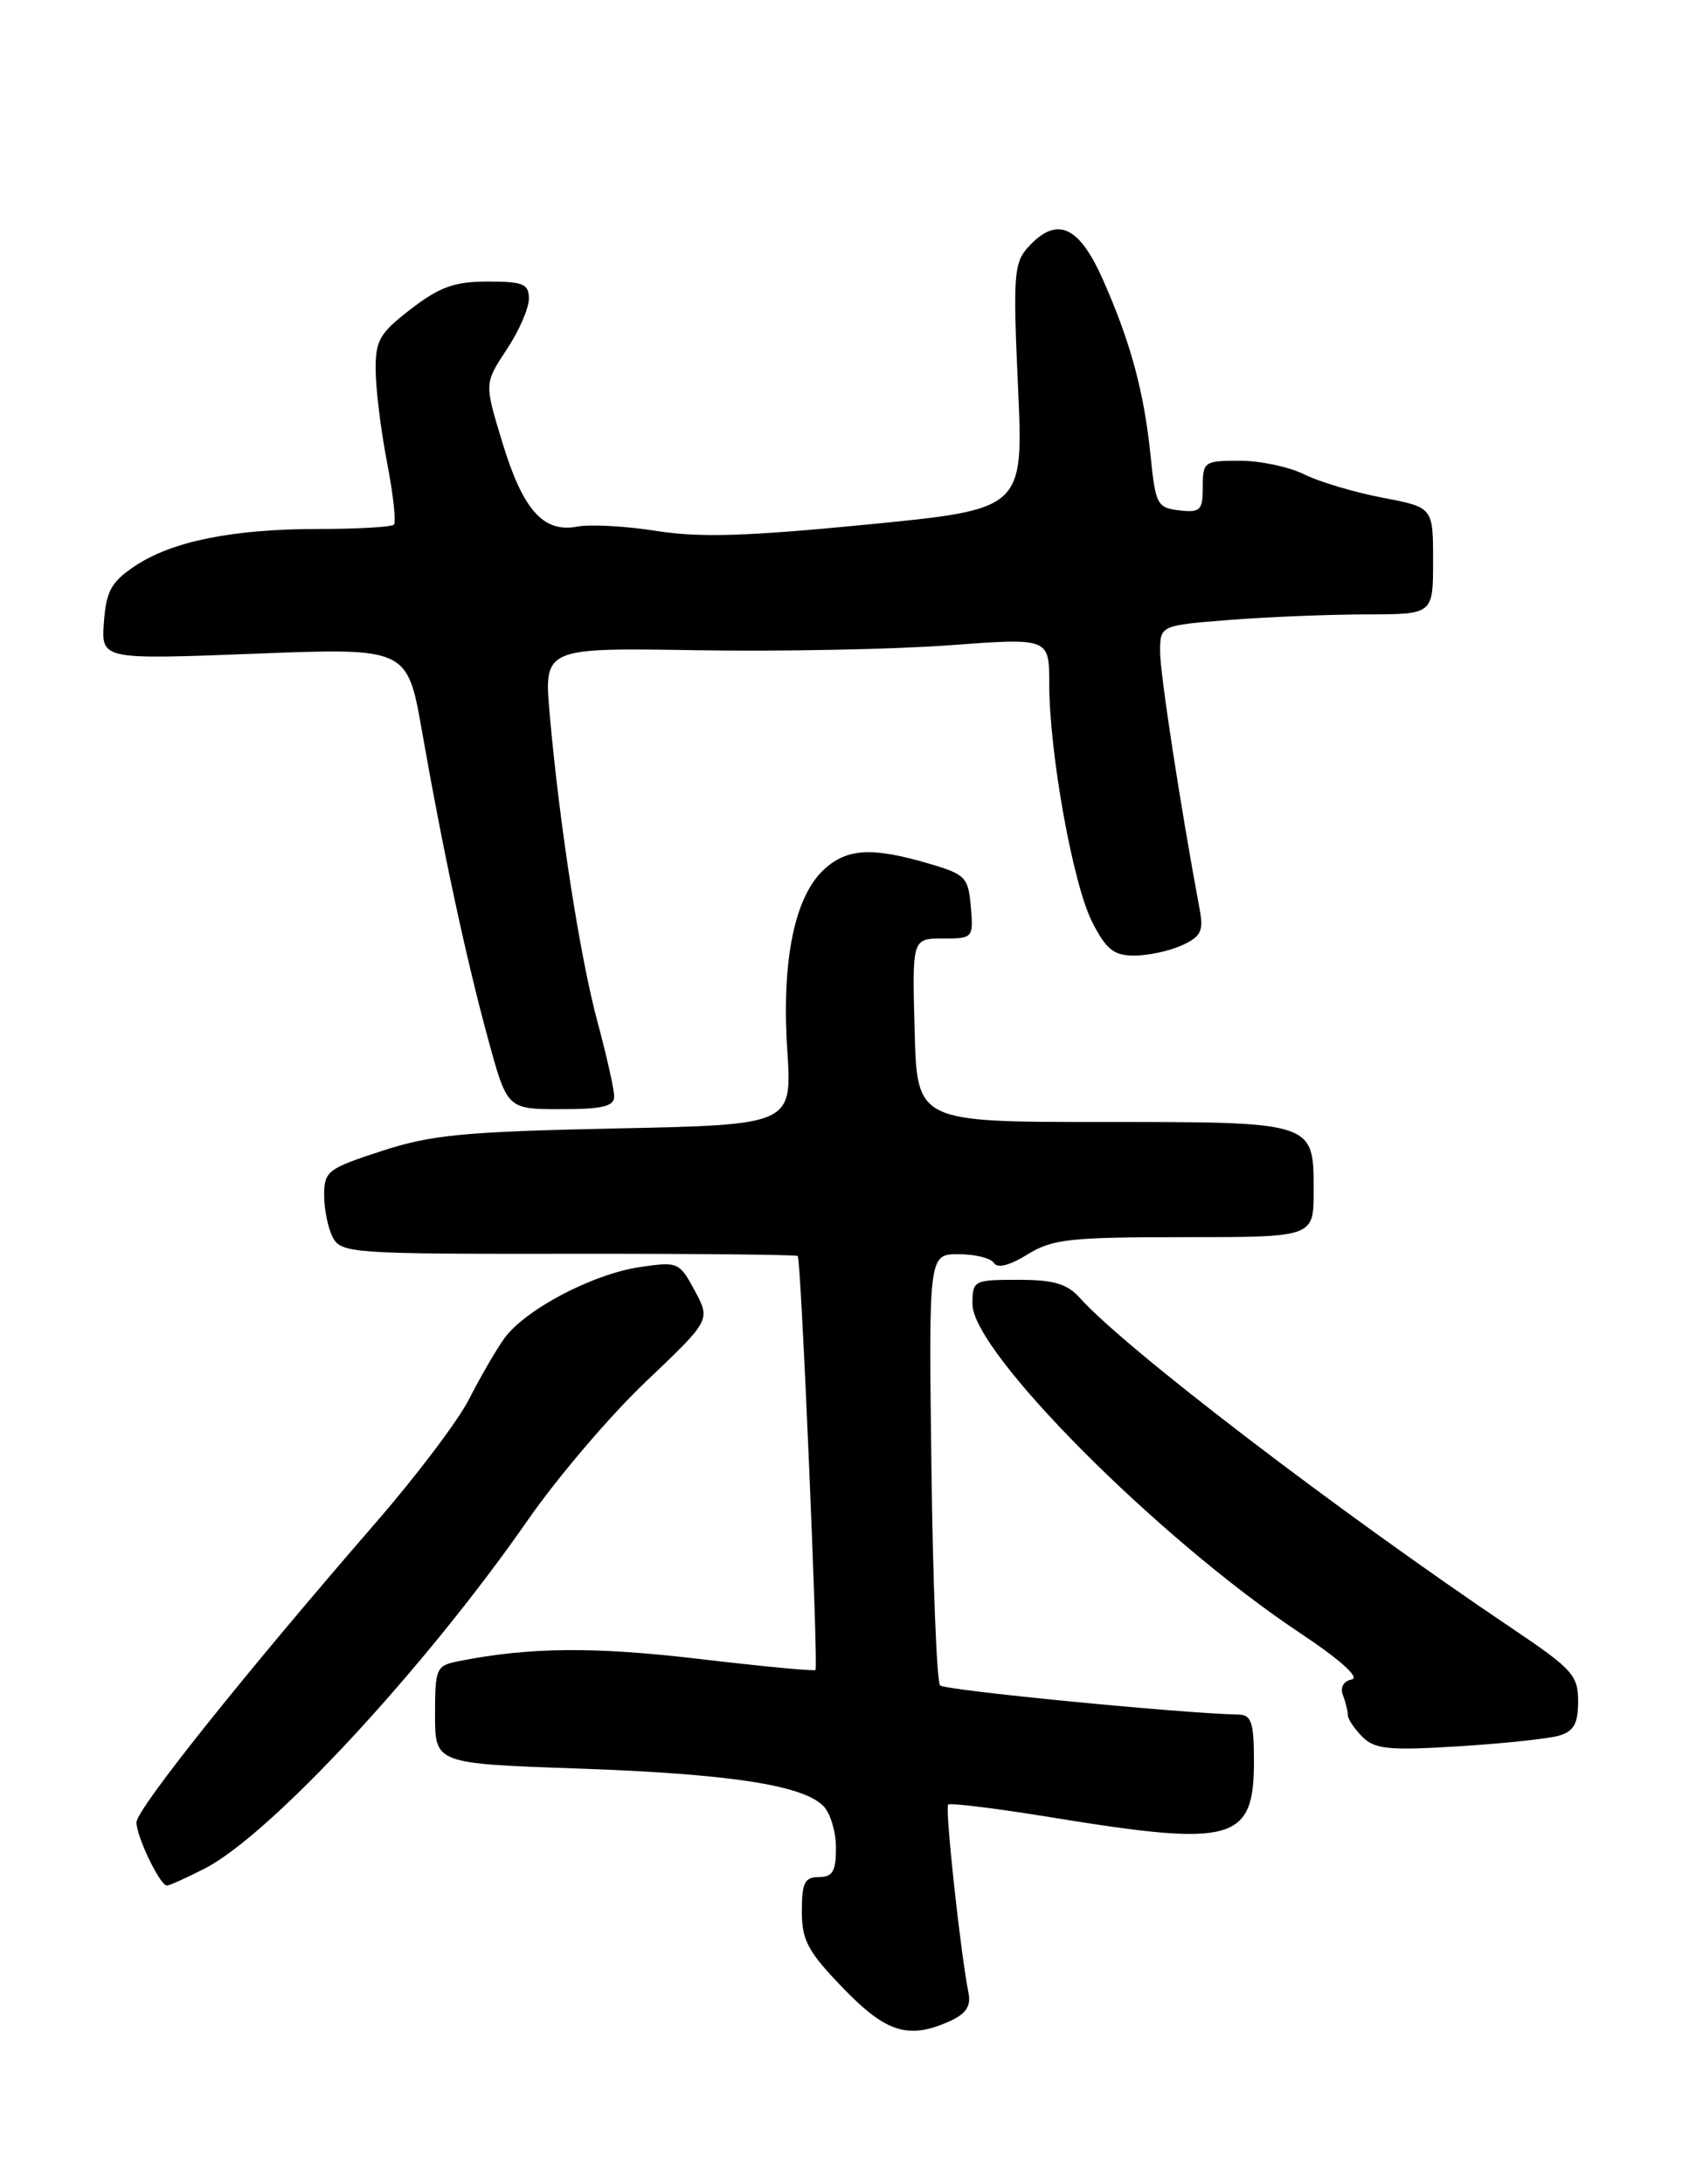 <?xml version="1.0" encoding="UTF-8" standalone="no"?>
<!DOCTYPE svg PUBLIC "-//W3C//DTD SVG 1.1//EN" "http://www.w3.org/Graphics/SVG/1.1/DTD/svg11.dtd" >
<svg xmlns="http://www.w3.org/2000/svg" xmlns:xlink="http://www.w3.org/1999/xlink" version="1.1" viewBox="0 0 198 256">
 <g >
 <path fill="currentColor"
d=" M 111.43 236.85 C 113.24 236.02 113.84 235.10 113.54 233.60 C 112.60 228.92 110.76 211.90 111.15 211.51 C 111.38 211.28 116.96 211.97 123.54 213.05 C 144.59 216.48 147.00 215.80 147.00 206.43 C 147.00 201.94 146.70 200.99 145.25 200.96 C 138.40 200.81 110.78 198.11 110.21 197.54 C 109.82 197.16 109.36 185.62 109.19 171.92 C 108.87 147.00 108.87 147.00 112.38 147.00 C 114.31 147.00 116.17 147.46 116.52 148.03 C 116.92 148.69 118.36 148.32 120.45 147.03 C 123.37 145.22 125.40 145.00 138.87 145.00 C 154.00 145.00 154.00 145.00 154.00 139.62 C 154.00 131.43 154.22 131.50 129.08 131.50 C 107.50 131.50 107.50 131.50 107.22 120.75 C 106.93 110.00 106.93 110.00 110.53 110.00 C 114.06 110.00 114.12 109.94 113.81 106.29 C 113.52 102.84 113.19 102.48 109.00 101.25 C 102.25 99.25 99.25 99.42 96.55 101.95 C 93.12 105.17 91.62 112.64 92.29 123.07 C 92.86 131.83 92.86 131.83 72.18 132.26 C 54.36 132.64 50.57 133.00 44.75 134.90 C 38.39 136.97 38.00 137.27 38.00 140.11 C 38.00 141.77 38.46 144.00 39.03 145.06 C 40.01 146.88 41.42 146.98 66.65 146.95 C 81.28 146.93 93.37 147.05 93.52 147.21 C 93.91 147.61 95.95 195.39 95.60 195.73 C 95.44 195.89 89.28 195.30 81.91 194.43 C 69.62 192.98 62.03 193.05 53.75 194.70 C 51.13 195.22 51.00 195.53 51.00 200.97 C 51.00 206.70 51.00 206.70 67.75 207.28 C 85.46 207.90 94.07 209.21 96.51 211.66 C 97.33 212.47 98.00 214.69 98.00 216.57 C 98.00 219.33 97.61 220.00 96.00 220.00 C 94.33 220.00 94.00 220.67 94.00 224.00 C 94.00 227.43 94.70 228.73 98.82 233.00 C 103.91 238.28 106.53 239.08 111.43 236.85 Z  M 23.98 219.01 C 31.66 215.09 49.73 195.61 61.85 178.20 C 65.33 173.18 71.59 165.84 75.75 161.90 C 83.30 154.72 83.30 154.72 81.45 151.28 C 79.65 147.93 79.47 147.85 75.05 148.50 C 69.43 149.33 61.45 153.54 59.06 156.95 C 58.07 158.35 56.24 161.53 54.98 164.00 C 53.73 166.47 48.80 173.00 44.02 178.50 C 28.57 196.31 16.00 212.04 16.00 213.59 C 16.00 215.27 18.76 221.00 19.57 221.00 C 19.85 221.00 21.84 220.10 23.98 219.01 Z  M 182.75 203.43 C 184.50 202.91 185.00 202.03 185.00 199.41 C 185.00 196.35 184.34 195.62 177.25 190.85 C 156.95 177.20 131.88 158.04 126.60 152.13 C 125.10 150.46 123.54 150.00 119.35 150.00 C 114.14 150.00 114.00 150.07 114.00 152.85 C 114.00 158.45 135.76 180.31 152.29 191.32 C 157.13 194.54 159.46 196.63 158.46 196.84 C 157.50 197.04 157.08 197.78 157.43 198.67 C 157.74 199.49 158.00 200.54 158.00 201.01 C 158.00 201.48 158.77 202.62 159.71 203.56 C 161.17 205.02 162.78 205.18 170.96 204.68 C 176.20 204.35 181.51 203.79 182.75 203.43 Z  M 72.00 128.51 C 72.00 127.69 71.12 123.75 70.04 119.76 C 67.98 112.09 65.59 96.69 64.44 83.71 C 63.76 75.92 63.76 75.92 81.63 76.21 C 91.46 76.37 104.79 76.11 111.25 75.63 C 123.00 74.76 123.00 74.76 123.00 80.13 C 123.01 88.27 125.78 103.65 128.04 108.07 C 129.68 111.29 130.57 112.00 132.97 112.00 C 134.59 112.00 137.10 111.46 138.55 110.80 C 140.80 109.77 141.11 109.13 140.63 106.55 C 138.36 94.38 136.00 78.99 136.00 76.40 C 136.00 73.30 136.00 73.30 144.25 72.65 C 148.79 72.30 155.99 72.01 160.25 72.01 C 168.00 72.00 168.00 72.00 168.00 65.73 C 168.00 59.46 168.00 59.46 162.05 58.33 C 158.78 57.70 154.66 56.48 152.90 55.60 C 151.13 54.72 147.74 54.00 145.35 54.00 C 141.16 54.00 141.00 54.11 141.00 57.07 C 141.00 59.82 140.72 60.10 138.25 59.82 C 135.67 59.52 135.46 59.13 134.89 53.50 C 134.13 45.96 132.54 40.08 129.28 32.75 C 126.46 26.39 123.86 25.28 120.50 29.00 C 118.86 30.81 118.75 32.36 119.34 45.34 C 119.99 59.68 119.99 59.68 101.75 61.47 C 87.58 62.86 82.04 63.03 76.96 62.23 C 73.36 61.66 69.18 61.43 67.67 61.72 C 63.69 62.48 61.29 59.77 58.87 51.79 C 56.78 44.93 56.78 44.93 59.39 40.98 C 60.83 38.82 62.00 36.13 62.00 35.02 C 62.00 33.27 61.35 33.00 57.18 33.00 C 53.29 33.00 51.56 33.62 48.18 36.21 C 44.48 39.06 44.00 39.89 44.04 43.46 C 44.06 45.68 44.66 50.53 45.38 54.24 C 46.10 57.95 46.45 61.21 46.18 61.49 C 45.90 61.77 41.94 62.00 37.38 62.00 C 27.25 62.00 20.14 63.44 15.79 66.36 C 13.04 68.21 12.45 69.28 12.18 72.94 C 11.87 77.31 11.87 77.31 29.81 76.62 C 47.75 75.92 47.75 75.92 49.47 85.71 C 51.91 99.62 54.61 112.20 57.21 121.75 C 59.46 130.00 59.46 130.00 65.73 130.00 C 70.62 130.00 72.00 129.67 72.00 128.51 Z "/>
</g>
</svg>